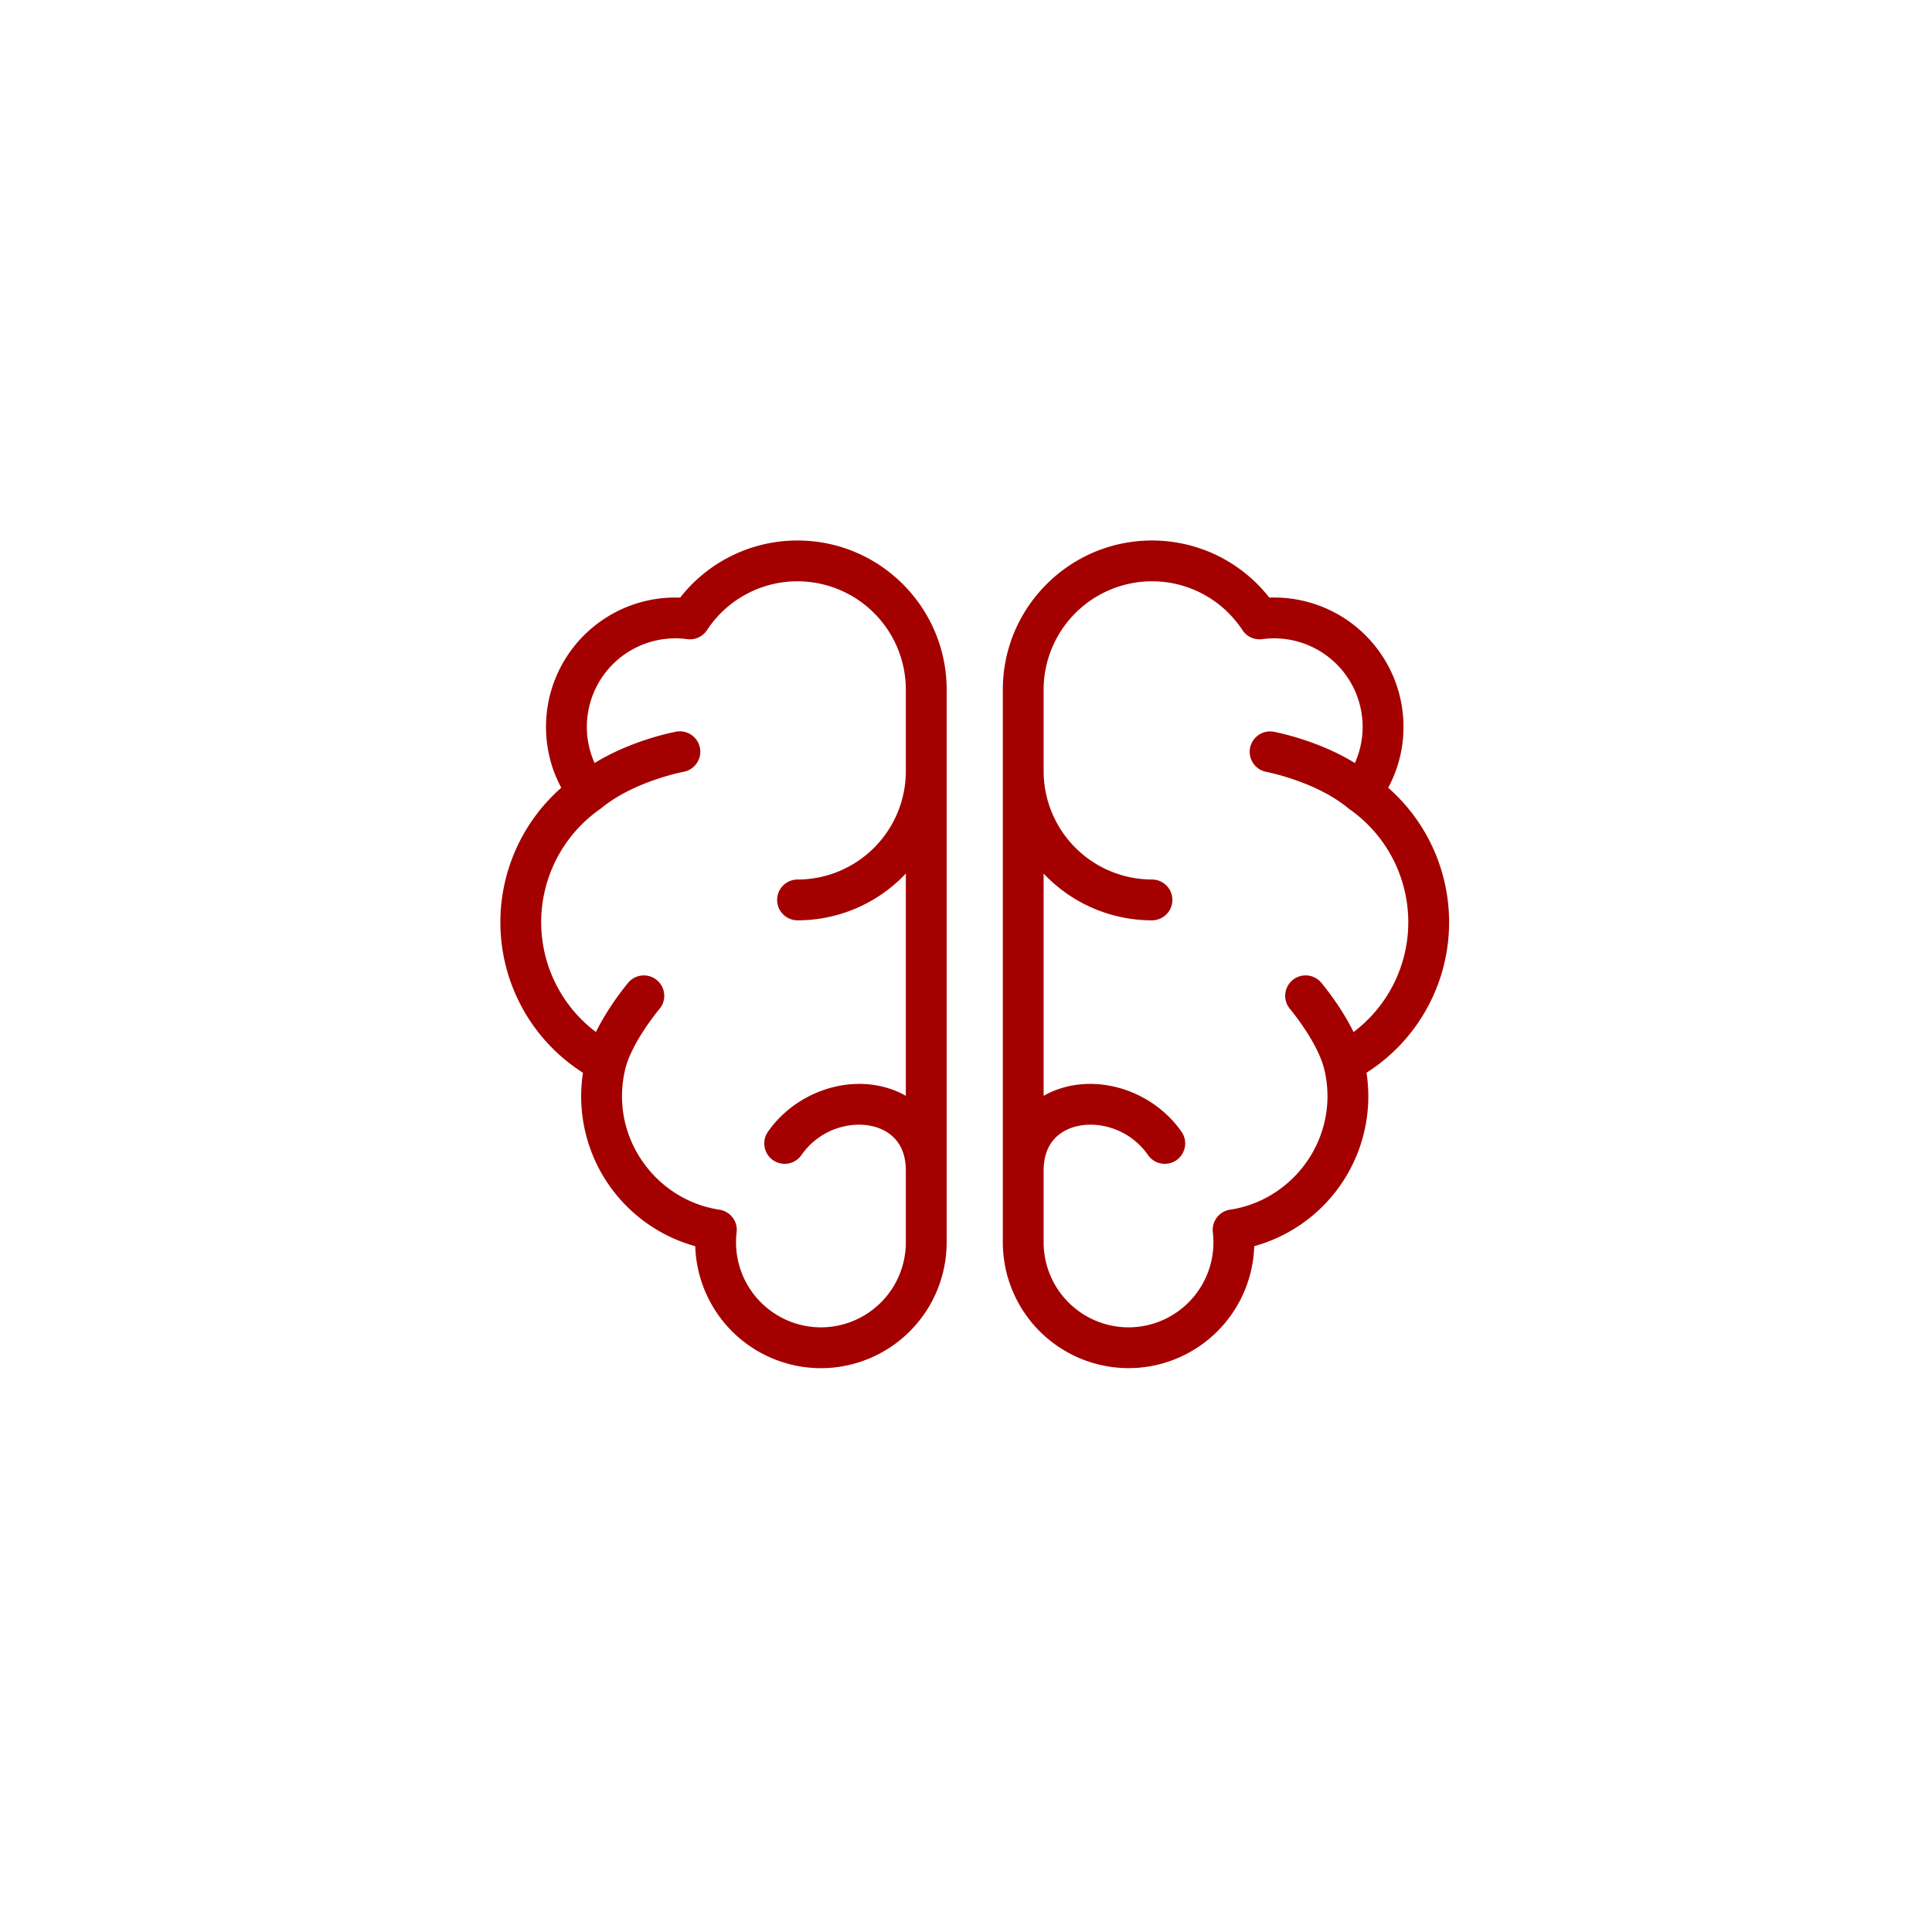 <svg height="100" width="100" xmlns="http://www.w3.org/2000/svg"><g fill="#a40000" stroke="#a40000" stroke-width=".2"><path d="M41.28 28.076a7.601 7.601 0 0 0-6.027 2.958 6.596 6.596 0 0 0-6.892 6.582c0 1.128.28 2.211.817 3.18A9.16 9.16 0 0 0 26 47.727a9.13 9.13 0 0 0 4.284 7.75 7.941 7.941 0 0 0 1.842 6.477 7.956 7.956 0 0 0 3.958 2.473 6.416 6.416 0 0 0 6.407 6.29 6.415 6.415 0 0 0 6.408-6.409V35.696c0-4.202-3.418-7.62-7.62-7.62zm5.706 11.84a5.713 5.713 0 0 1-5.706 5.708.956.956 0 0 0 0 1.912 7.6 7.6 0 0 0 5.706-2.579v11.938a4.417 4.417 0 0 0-1.022-.468c-2.181-.686-4.76.243-6.133 2.209a.956.956 0 1 0 1.568 1.095c1.028-1.472 2.786-1.859 3.991-1.48.596.188 1.596.74 1.596 2.339v3.717a4.5 4.5 0 0 1-4.495 4.496 4.501 4.501 0 0 1-4.463-5.03.956.956 0 0 0-.807-1.061c-2.922-.44-5.126-3.004-5.126-5.965 0-.512.064-1.02.19-1.51.38-1.42 1.757-3.06 1.77-3.075a.956.956 0 0 0-1.458-1.237c-.053.063-1.051 1.25-1.715 2.645a7.22 7.22 0 0 1-2.97-5.845 7.248 7.248 0 0 1 3.092-5.93c.006-.004.012-.01.018-.013.014-.01.028-.02.042-.032 1.708-1.409 4.274-1.895 4.299-1.9a.956.956 0 1 0-.343-1.881c-.107.02-2.331.436-4.288 1.67a4.682 4.682 0 0 1 4.853-6.656.955.955 0 0 0 .925-.422 5.699 5.699 0 0 1 4.77-2.573 5.713 5.713 0 0 1 5.706 5.708v4.22zM74.905 47.725a9.16 9.16 0 0 0-3.178-6.928 6.53 6.53 0 0 0 .818-3.181 6.597 6.597 0 0 0-6.893-6.582 7.6 7.6 0 0 0-6.026-2.958c-4.202 0-7.62 3.418-7.62 7.62v28.611a6.415 6.415 0 0 0 6.407 6.408 6.416 6.416 0 0 0 6.408-6.29 7.956 7.956 0 0 0 3.958-2.472 7.941 7.941 0 0 0 1.842-6.478 9.128 9.128 0 0 0 4.284-7.75zm-4.882 5.846c-.664-1.397-1.662-2.583-1.715-2.646a.956.956 0 0 0-1.46 1.236c.014.017 1.39 1.657 1.77 3.075.127.49.192.999.192 1.511 0 2.96-2.204 5.525-5.127 5.965a.956.956 0 0 0-.807 1.06 4.501 4.501 0 0 1-4.463 5.031 4.5 4.5 0 0 1-4.495-4.495V60.59c0-1.598 1-2.151 1.596-2.339 1.206-.379 2.964.008 3.991 1.48a.956.956 0 1 0 1.568-1.095c-1.372-1.966-3.951-2.895-6.133-2.209a4.415 4.415 0 0 0-1.022.468V44.957a7.602 7.602 0 0 0 5.708 2.579.956.956 0 0 0 0-1.913 5.714 5.714 0 0 1-5.708-5.707v-4.22a5.714 5.714 0 0 1 5.708-5.708c1.924 0 3.706.962 4.768 2.573.202.307.563.471.926.422a4.682 4.682 0 0 1 4.853 6.656c-1.957-1.234-4.18-1.65-4.288-1.67a.956.956 0 0 0-.344 1.88c.026.006 2.592.492 4.3 1.9l.043.034.016.012a7.248 7.248 0 0 1 3.092 5.93 7.219 7.219 0 0 1-2.97 5.846z"/></g></svg>